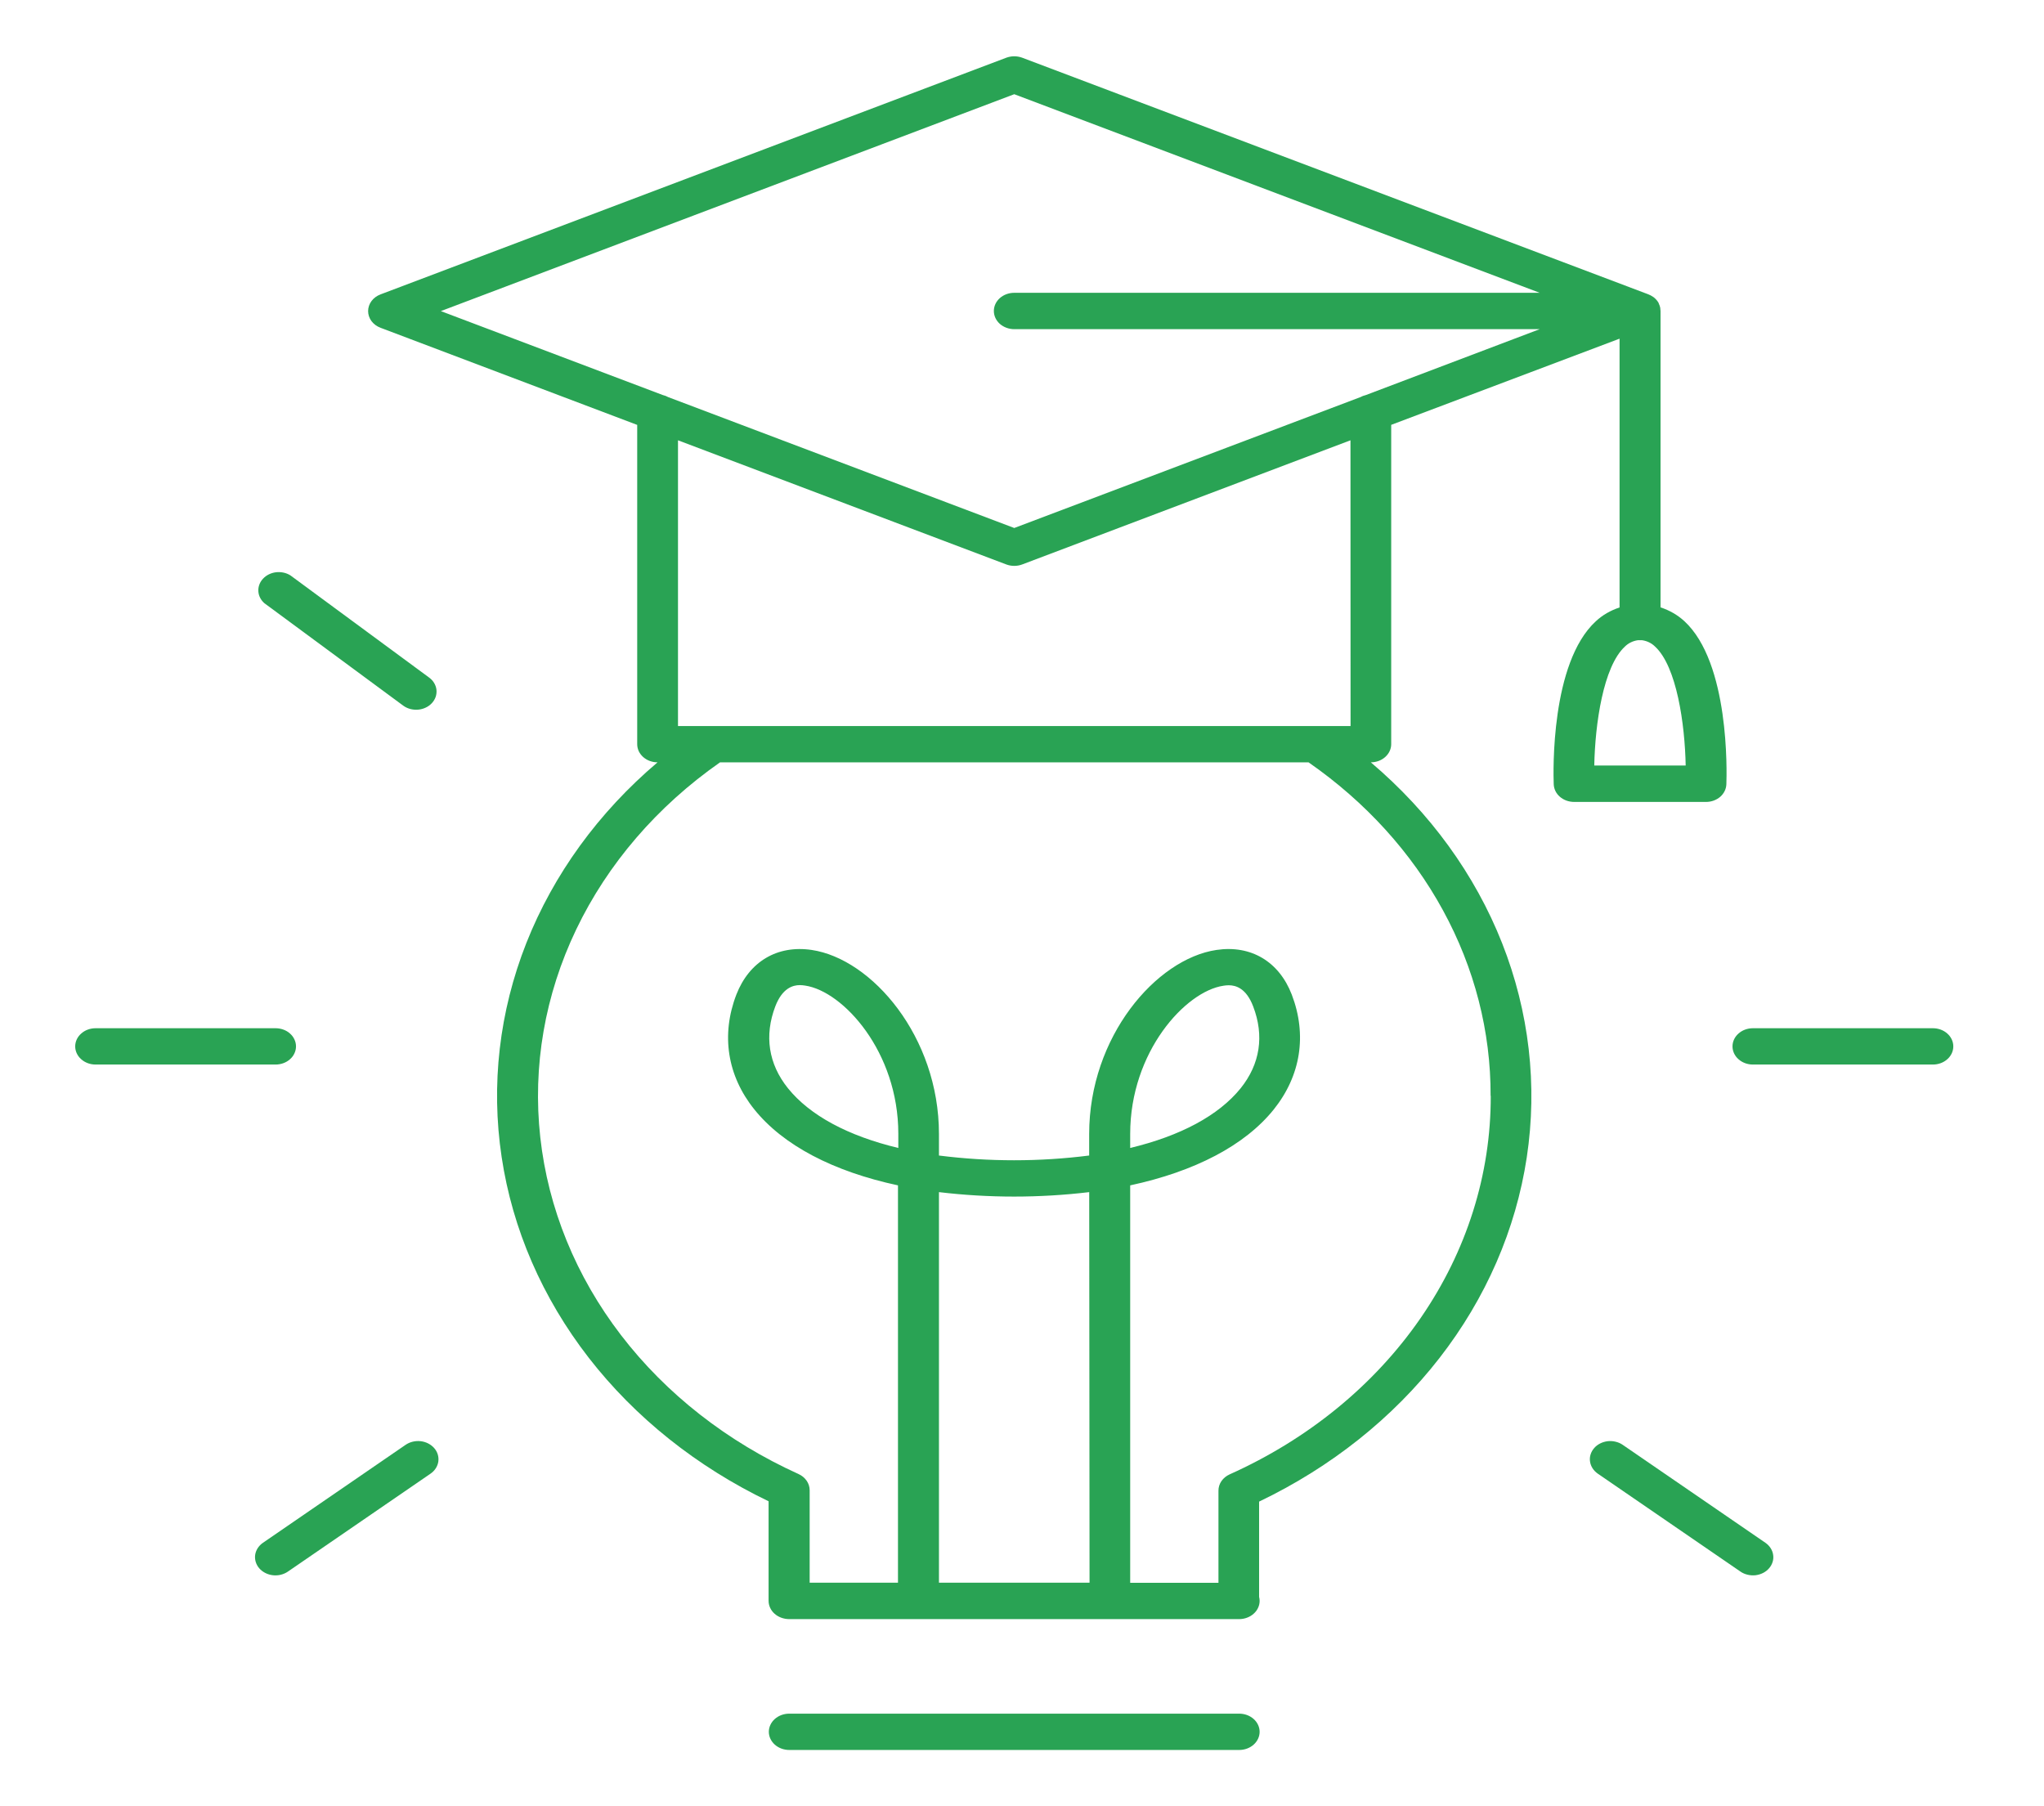 <svg width="43" height="38" viewBox="0 0 43 38" fill="none" xmlns="http://www.w3.org/2000/svg">
<path d="M26.069 36.052H16.604C16.49 36.052 16.381 36.092 16.3 36.164C16.22 36.235 16.174 36.333 16.174 36.434C16.174 36.535 16.22 36.633 16.3 36.704C16.381 36.776 16.49 36.816 16.604 36.816H26.069C26.183 36.816 26.292 36.776 26.373 36.704C26.453 36.633 26.499 36.535 26.499 36.434C26.499 36.333 26.453 36.235 26.373 36.164C26.292 36.092 26.183 36.052 26.069 36.052Z" fill="#29A354"/>
<path d="M6.227 22.014C6.227 21.964 6.216 21.914 6.194 21.868C6.173 21.821 6.141 21.779 6.101 21.744C6.062 21.708 6.014 21.68 5.962 21.661C5.91 21.642 5.854 21.632 5.798 21.632H2.011C1.897 21.632 1.788 21.672 1.708 21.744C1.627 21.815 1.582 21.913 1.582 22.014C1.582 22.115 1.627 22.213 1.708 22.284C1.788 22.356 1.897 22.396 2.011 22.396H5.798C5.854 22.396 5.91 22.386 5.962 22.367C6.014 22.348 6.061 22.32 6.101 22.284C6.141 22.249 6.173 22.207 6.194 22.16C6.216 22.114 6.227 22.064 6.227 22.014Z" fill="#29A354"/>
<path d="M8.532 30.397L5.532 32.457C5.442 32.519 5.383 32.611 5.368 32.711C5.354 32.812 5.385 32.914 5.454 32.994C5.524 33.074 5.627 33.127 5.74 33.14C5.853 33.153 5.967 33.125 6.057 33.063L9.057 31.003C9.148 30.941 9.206 30.849 9.221 30.749C9.235 30.648 9.205 30.546 9.135 30.466C9.065 30.386 8.963 30.333 8.85 30.32C8.737 30.307 8.622 30.335 8.532 30.397Z" fill="#29A354"/>
<path d="M5.563 12.691L8.481 14.844C8.524 14.876 8.574 14.9 8.628 14.915C8.682 14.929 8.739 14.935 8.795 14.93C8.851 14.925 8.905 14.911 8.955 14.887C9.005 14.864 9.049 14.832 9.085 14.793C9.121 14.754 9.148 14.71 9.165 14.662C9.181 14.614 9.187 14.563 9.182 14.513C9.177 14.463 9.16 14.415 9.134 14.37C9.108 14.326 9.072 14.287 9.028 14.255L6.111 12.106C6.023 12.05 5.914 12.027 5.807 12.039C5.7 12.052 5.603 12.1 5.534 12.174C5.465 12.247 5.429 12.342 5.435 12.438C5.44 12.534 5.486 12.624 5.563 12.691Z" fill="#29A354"/>
<path d="M40.663 21.632H36.876C36.762 21.632 36.653 21.672 36.573 21.744C36.492 21.815 36.447 21.913 36.447 22.014C36.447 22.115 36.492 22.213 36.573 22.284C36.653 22.356 36.762 22.396 36.876 22.396H40.663C40.777 22.396 40.886 22.356 40.966 22.284C41.047 22.213 41.092 22.115 41.092 22.014C41.092 21.913 41.047 21.815 40.966 21.744C40.886 21.672 40.777 21.632 40.663 21.632Z" fill="#29A354"/>
<path d="M37.139 32.457L34.138 30.397C34.094 30.366 34.043 30.344 33.988 30.331C33.934 30.317 33.877 30.314 33.821 30.32C33.765 30.327 33.711 30.343 33.662 30.368C33.613 30.393 33.57 30.426 33.536 30.466C33.501 30.506 33.476 30.551 33.461 30.6C33.446 30.648 33.442 30.699 33.45 30.749C33.457 30.799 33.475 30.846 33.503 30.89C33.531 30.934 33.569 30.972 33.613 31.003L36.614 33.063C36.658 33.094 36.709 33.116 36.764 33.129C36.818 33.142 36.875 33.146 36.931 33.14C36.987 33.133 37.041 33.117 37.09 33.092C37.139 33.067 37.182 33.034 37.216 32.994C37.251 32.954 37.276 32.909 37.291 32.86C37.306 32.812 37.31 32.761 37.302 32.711C37.295 32.661 37.277 32.613 37.249 32.57C37.221 32.526 37.184 32.488 37.139 32.457Z" fill="#29A354"/>
<path d="M36.318 16.498C36.327 16.239 36.385 13.943 35.434 13.068C35.294 12.939 35.123 12.84 34.933 12.778V6.544C34.933 6.527 34.931 6.51 34.928 6.493C34.929 6.489 34.929 6.485 34.928 6.481C34.922 6.448 34.911 6.415 34.895 6.384C34.895 6.382 34.895 6.379 34.895 6.377C34.878 6.346 34.857 6.318 34.832 6.292L34.825 6.286C34.813 6.273 34.799 6.262 34.785 6.251C34.77 6.241 34.755 6.231 34.738 6.222L34.728 6.216C34.712 6.207 34.694 6.199 34.676 6.192L21.504 1.214C21.451 1.195 21.394 1.184 21.337 1.184C21.28 1.184 21.223 1.195 21.17 1.214L8.006 6.193C7.928 6.222 7.862 6.271 7.815 6.334C7.769 6.396 7.744 6.47 7.744 6.545C7.744 6.62 7.769 6.693 7.815 6.756C7.862 6.818 7.928 6.867 8.006 6.896L13.405 8.939V15.656C13.405 15.706 13.416 15.755 13.437 15.802C13.459 15.848 13.49 15.89 13.53 15.926C13.57 15.961 13.617 15.99 13.669 16.009C13.721 16.028 13.777 16.038 13.833 16.038C12.589 17.093 11.644 18.396 11.073 19.839C10.503 21.282 10.325 22.825 10.553 24.341C10.78 25.857 11.408 27.304 12.384 28.563C13.361 29.822 14.658 30.857 16.169 31.584V33.68C16.17 33.782 16.215 33.879 16.295 33.95C16.376 34.022 16.485 34.062 16.599 34.063H26.069C26.126 34.063 26.182 34.053 26.234 34.033C26.286 34.014 26.333 33.986 26.373 33.95C26.413 33.915 26.445 33.873 26.466 33.826C26.488 33.78 26.499 33.73 26.499 33.68C26.499 33.651 26.495 33.623 26.488 33.595V31.591C28.002 30.866 29.302 29.831 30.281 28.572C31.26 27.314 31.889 25.866 32.119 24.349C32.348 22.831 32.17 21.287 31.6 19.842C31.03 18.398 30.083 17.094 28.838 16.038C28.895 16.038 28.95 16.028 29.002 16.009C29.054 15.99 29.102 15.961 29.141 15.926C29.181 15.89 29.213 15.848 29.234 15.802C29.256 15.755 29.267 15.706 29.267 15.656V8.938L34.071 7.125V12.78C33.881 12.842 33.71 12.941 33.571 13.071C32.62 13.945 32.676 16.241 32.686 16.5C32.69 16.6 32.736 16.694 32.816 16.763C32.897 16.833 33.004 16.871 33.116 16.871H35.892C36.004 16.871 36.11 16.831 36.19 16.762C36.269 16.692 36.315 16.597 36.318 16.498ZM21.337 1.982L32.391 6.16H21.337C21.223 6.16 21.114 6.2 21.033 6.272C20.953 6.344 20.908 6.441 20.908 6.542C20.908 6.644 20.953 6.741 21.033 6.813C21.114 6.884 21.223 6.925 21.337 6.925H32.391L28.732 8.312C28.691 8.322 28.652 8.336 28.616 8.356L21.337 11.108L14.058 8.355C14.022 8.335 13.983 8.32 13.941 8.31L9.274 6.545L21.337 1.982ZM18.898 24.151C17.843 23.898 17.038 23.469 16.575 22.893C16.166 22.383 16.075 21.787 16.311 21.17C16.458 20.789 16.678 20.725 16.826 20.725C16.864 20.725 16.901 20.729 16.938 20.735C17.737 20.853 18.898 22.127 18.898 23.852V24.151ZM22.921 33.297H19.753V25.08C20.802 25.205 21.865 25.205 22.914 25.08L22.921 33.297ZM31.361 23.055C31.366 24.706 30.855 26.325 29.884 27.732C28.914 29.138 27.523 30.276 25.868 31.018C25.797 31.05 25.738 31.099 25.696 31.159C25.654 31.22 25.633 31.289 25.633 31.36V33.299H23.776V24.938C25.134 24.646 26.189 24.098 26.797 23.34C27.366 22.629 27.5 21.772 27.175 20.924C26.907 20.229 26.316 19.877 25.591 19.985C24.324 20.173 22.913 21.809 22.913 23.857V24.31C21.865 24.443 20.801 24.443 19.753 24.31V23.857C19.753 21.809 18.341 20.173 17.075 19.985C16.352 19.878 15.762 20.229 15.491 20.924C15.165 21.772 15.299 22.631 15.869 23.34C16.478 24.098 17.532 24.646 18.891 24.938V33.297H17.033V31.352C17.033 31.281 17.011 31.212 16.97 31.152C16.928 31.091 16.869 31.043 16.799 31.011C15.298 30.331 14.014 29.326 13.064 28.088C12.114 26.85 11.531 25.419 11.366 23.927C11.201 22.435 11.462 20.93 12.123 19.552C12.784 18.173 13.824 16.964 15.148 16.038H27.528C28.725 16.87 29.693 17.934 30.356 19.151C31.02 20.366 31.363 21.702 31.358 23.054L31.361 23.055ZM23.776 24.152V23.855C23.776 22.13 24.938 20.856 25.737 20.738C25.774 20.732 25.811 20.728 25.849 20.728C25.997 20.728 26.217 20.789 26.363 21.173C26.6 21.79 26.509 22.386 26.099 22.896C25.636 23.469 24.831 23.898 23.776 24.151L23.776 24.152ZM28.412 15.275H14.263V9.263L21.17 11.875C21.223 11.895 21.28 11.905 21.337 11.905C21.394 11.905 21.451 11.895 21.504 11.875L28.41 9.263L28.412 15.275ZM33.539 16.105C33.556 15.235 33.727 14.022 34.184 13.602C34.255 13.531 34.351 13.484 34.456 13.469H34.5H34.545C34.65 13.484 34.746 13.531 34.817 13.602C35.274 14.022 35.445 15.235 35.462 16.105H33.539Z" fill="#29A354"/>
</svg>
